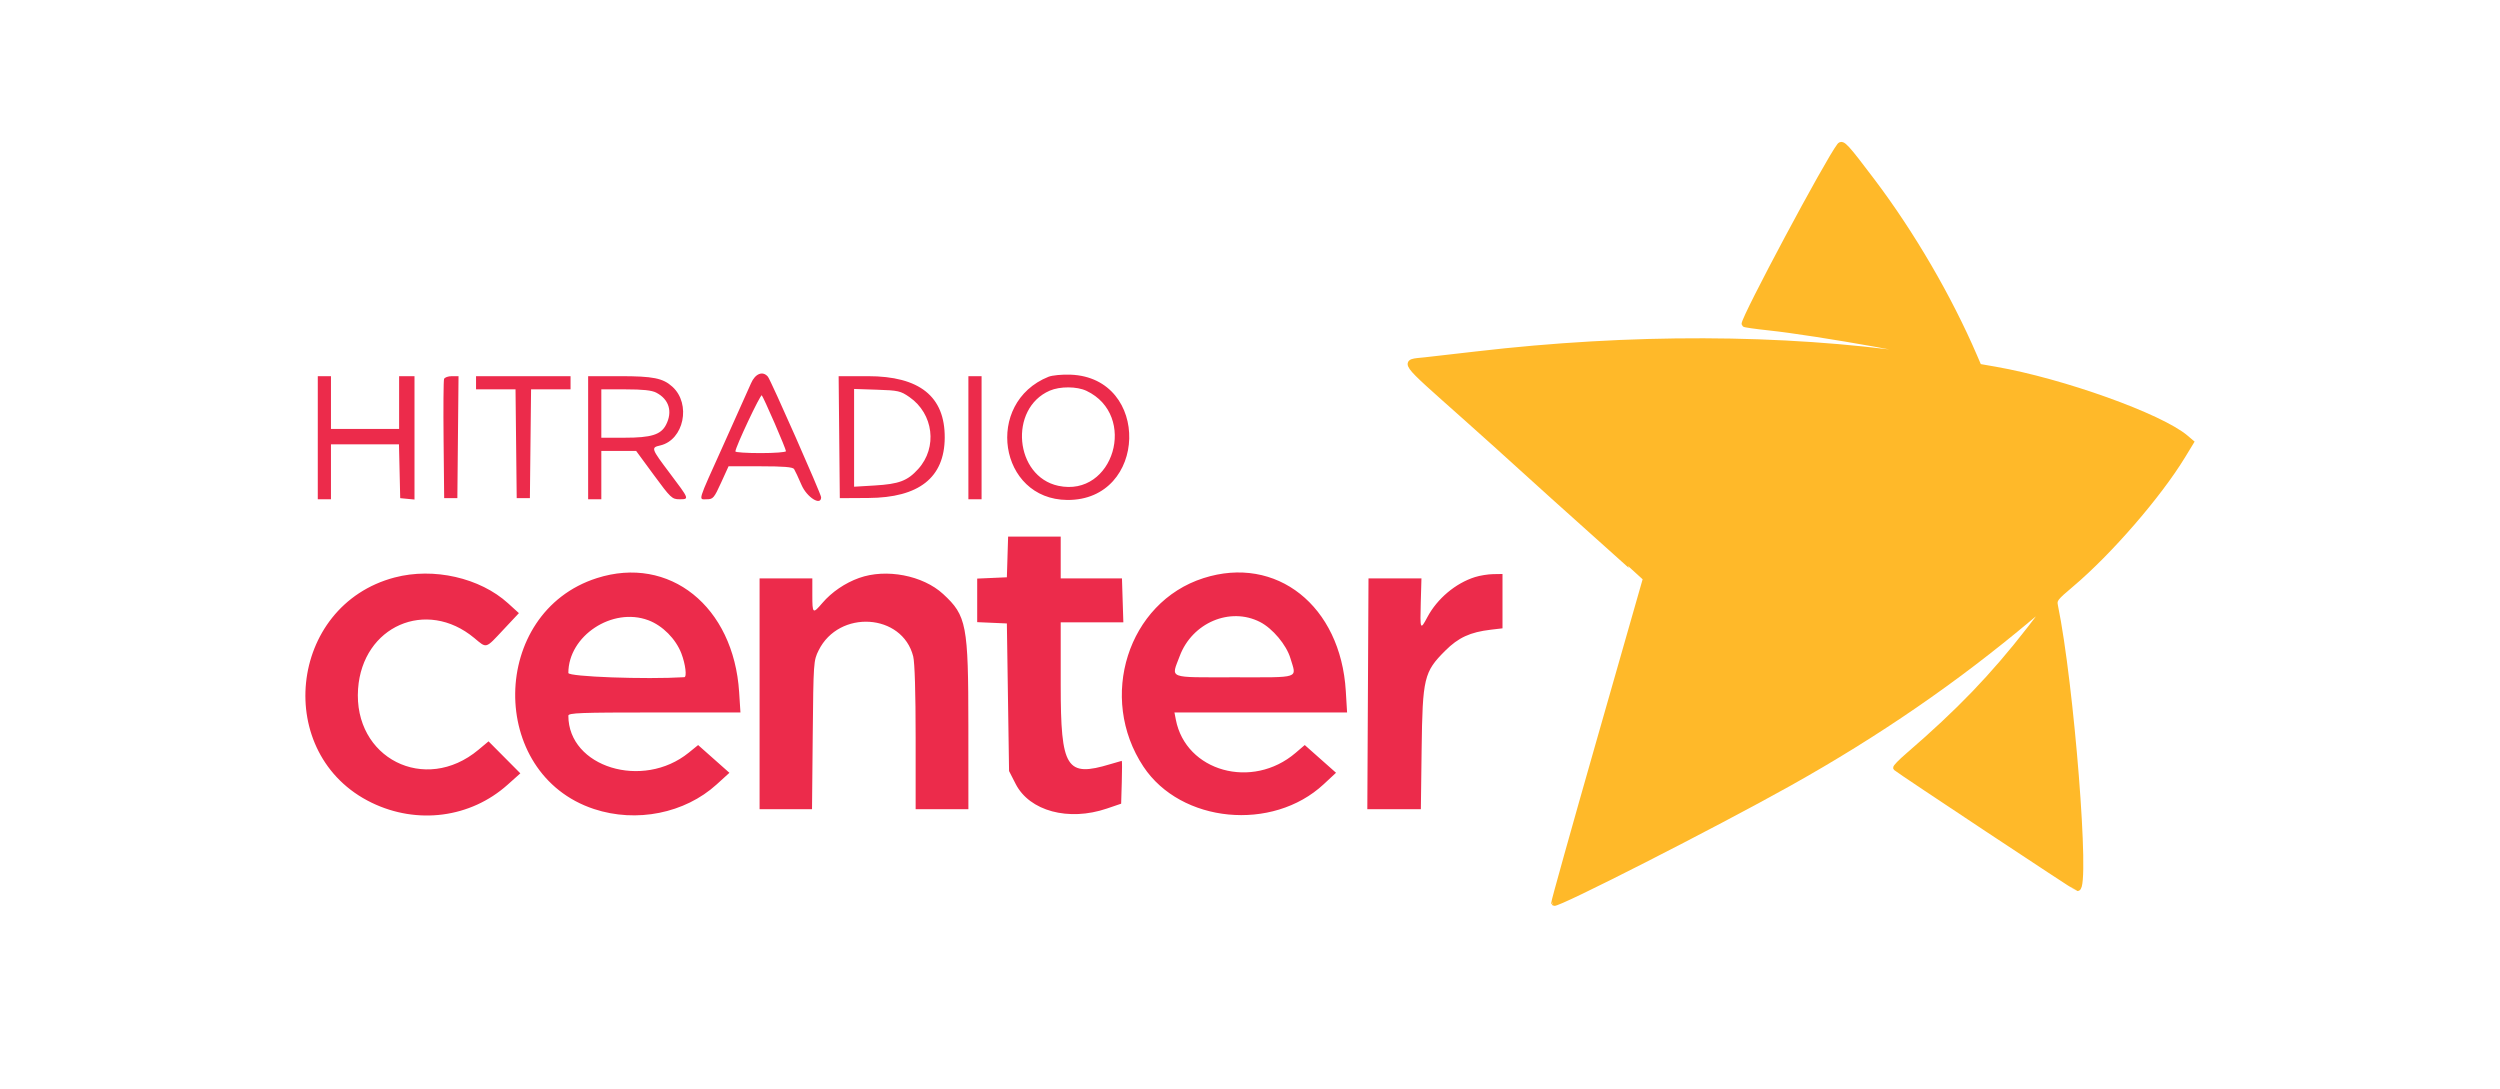 <svg version="1.1" xmlns="http://www.w3.org/2000/svg" xmlns:xlink="http://www.w3.org/1999/xlink" width="454.961" height="198.198" viewBox="0,0,454.961,198.198"><g transform="translate(-12.519,-84.655)"><g data-paper-data="{&quot;isPaintingLayer&quot;:true}" stroke-linecap="butt" stroke-linejoin="miter" stroke-miterlimit="10" stroke-dasharray="" stroke-dashoffset="0" style="mix-blend-mode: normal"><path d="M149.192,154.412c0.763,-1.776 2.149,-2.317 3.076,-1.199c0.53,0.637 9.683,21.369 9.683,21.931c0,1.653 -2.59,0.032 -3.566,-2.232c-0.569,-1.32 -1.18,-2.625 -1.358,-2.9c-0.234,-0.362 -1.922,-0.5 -6.122,-0.5h-5.8l-1.367,3c-1.262,2.771 -1.459,3 -2.577,3c-1.569,0 -1.825,0.839 3.045,-9.963c2.34,-5.19 4.584,-10.202 4.986,-11.137M203.332,153.222c0.672,-0.27 2.475,-0.442 4.019,-0.383c14.622,0.556 14.033,22.909 -0.6,22.801c-12.476,-0.092 -15.161,-17.698 -3.419,-22.418M70.351,164.312v-11.2h1.2h1.2v4.8v4.8h6.2h6.2v-4.8v-4.8h1.4h1.4v11.225v11.226l-1.3,-0.126l-1.3,-0.125l-0.112,-4.9l-0.113,-4.9h-6.187h-6.188v5v5h-1.2h-1.2v-11.2M93.332,153.618c0.106,-0.278 0.742,-0.506 1.413,-0.506h1.219l-0.107,11.1l-0.106,11.1h-1.2h-1.2l-0.107,-10.594c-0.059,-5.826 -0.019,-10.821 0.088,-11.1M99.151,154.312v-1.2h8.6h8.6v1.2v1.2h-3.593h-3.593l-0.107,9.9l-0.107,9.9h-1.2h-1.2l-0.107,-9.9l-0.107,-9.9h-3.593h-3.593v-1.2M119.551,164.312v-11.2h5.813c6.009,0 7.795,0.359 9.513,1.914c3.465,3.136 2.1,9.709 -2.221,10.697c-1.695,0.387 -1.643,0.537 1.718,4.998c3.642,4.835 3.626,4.791 1.775,4.791c-1.321,0 -1.586,-0.252 -4.634,-4.4l-3.232,-4.4h-3.166h-3.166v4.4v4.4h-1.2h-1.2v-11.2M165.245,164.212l-0.107,-11.1h5.307c9.428,0.001 14.047,3.697 14,11.203c-0.045,7.258 -4.674,10.912 -13.894,10.966l-5.2,0.031l-0.106,-11.1M188.751,164.312v-11.2h1.2h1.2v11.2v11.2h-1.2h-1.2v-11.2M210.237,155.78c-1.736,-0.824 -4.822,-0.838 -6.683,-0.031c-7.502,3.254 -6.384,15.616 1.566,17.318c10.059,2.153 14.496,-12.837 5.117,-17.287M131.947,156.11c-0.821,-0.425 -2.437,-0.598 -5.576,-0.598h-4.42v4.4v4.4h4.213c4.873,0 6.628,-0.545 7.56,-2.349c1.238,-2.394 0.554,-4.648 -1.777,-5.853M178.018,156.914c-1.61,-1.117 -2.029,-1.212 -5.9,-1.338l-4.167,-0.137v8.895v8.896l3.725,-0.223c4.467,-0.266 5.999,-0.846 7.948,-3.006c3.539,-3.921 2.788,-10.037 -1.606,-13.087M153.487,161.661c-1.135,-2.612 -2.184,-4.889 -2.331,-5.06c-0.235,-0.274 -4.812,9.448 -4.807,10.211c0.001,0.165 2.072,0.3 4.602,0.3c2.53,0 4.6,-0.158 4.6,-0.351c0,-0.193 -0.929,-2.488 -2.064,-5.1M195.866,186.012l0.115,-3.7h4.785h4.785v3.8v3.8h5.573h5.574l0.126,4.001l0.127,4.001l-5.7,-0.001l-5.7,-0.001v11.42c0,15.177 1.028,16.814 9.036,14.384c1.08,-0.327 2.016,-0.597 2.078,-0.6c0.063,-0.002 0.063,1.751 0,3.896l-0.114,3.9l-2.6,0.886c-6.969,2.374 -14.07,0.463 -16.593,-4.467l-1.207,-2.359l-0.2,-13.43l-0.2,-13.43l-2.7,-0.118l-2.7,-0.119v-3.963v-3.963l2.7,-0.119l2.7,-0.118l0.115,-3.7M84.351,189.744c7.08,-1.863 15.522,0.059 20.625,4.697l1.975,1.795l-2.8,2.988c-3.337,3.562 -3.002,3.466 -5.328,1.533c-8.718,-7.243 -20.332,-2.156 -21.139,9.259c-0.89,12.602 12.178,19.218 21.905,11.089l1.838,-1.536l2.893,2.912l2.893,2.912l-2.331,2.083c-6.729,6.014 -16.396,7.293 -24.709,3.27c-18.024,-8.724 -15.256,-35.889 4.178,-41.002M121.129,189.866c13.213,-4.228 24.902,5.134 25.902,20.746l0.238,3.7h-15.659c-13.474,0 -15.659,0.082 -15.659,0.585c0,9.362 13.537,13.522 21.908,6.733l1.709,-1.385l2.848,2.524l2.847,2.525l-2.337,2.124c-5.781,5.253 -14.578,7.016 -22.3,4.469c-19.392,-6.396 -19.04,-35.767 0.503,-42.021M168.871,189.831c4.903,-1.754 11.595,-0.473 15.284,2.927c4.275,3.941 4.585,5.566 4.591,24.054l0.005,15.1h-4.8h-4.8v-13.023c0,-8.174 -0.164,-13.676 -0.442,-14.776c-1.974,-7.84 -13.503,-8.579 -17.211,-1.103c-0.927,1.867 -0.946,2.149 -1.074,15.402l-0.13,13.5h-4.771h-4.772v-21v-21h4.8h4.8v3c0,3.459 0.077,3.521 1.824,1.481c1.707,-1.995 4.125,-3.642 6.696,-4.562M231.529,189.866c13.277,-4.249 24.974,5.029 25.904,20.546l0.234,3.9h-15.708h-15.708l0.25,1.3c1.817,9.447 13.902,12.81 21.786,6.062l1.676,-1.434l2.845,2.523l2.846,2.523l-2.234,2.079c-9.34,8.694 -25.996,7.075 -32.809,-3.189c-8.342,-12.567 -2.822,-29.913 10.918,-34.31M280.951,189.672c0.88,-0.279 2.365,-0.519 3.3,-0.533l1.7,-0.027v4.945v4.945l-2.107,0.247c-3.779,0.445 -5.92,1.43 -8.328,3.836c-3.853,3.849 -4.116,4.949 -4.282,17.927l-0.14,10.9h-4.872h-4.871l0.107,-21l0.107,-21h4.818h4.818l-0.125,4.401c-0.141,4.956 -0.085,5.08 1.196,2.665c1.792,-3.377 5.124,-6.182 8.679,-7.306M130.499,197.527c-6.543,-2.448 -14.548,2.835 -14.548,9.6c0,0.684 14.103,1.197 21.1,0.767c0.5,-0.031 0.214,-2.367 -0.527,-4.307c-1.017,-2.663 -3.428,-5.089 -6.025,-6.06M241.814,197.842c-5.454,-2.782 -12.336,0.143 -14.606,6.209c-1.569,4.194 -2.426,3.861 9.943,3.861c12.245,0 11.325,0.313 10.202,-3.469c-0.72,-2.424 -3.241,-5.428 -5.539,-6.601" fill="#ec2b4b" fill-rule="evenodd" stroke="#ec2b4b" stroke-width="0"/><path d="M347.294,111.175c0.498,-0.642 1.127,0.04 6.028,6.537c7.18,9.518 13.916,21.086 18.534,31.826l0.785,1.826l2.955,0.515c12.265,2.139 30.107,8.532 34.708,12.438l0.952,0.809l-1.518,2.493c-4.395,7.215 -13.338,17.537 -20.233,23.356c-2.997,2.529 -3.201,2.8 -2.969,3.927c2.926,14.221 5.863,51.41 4.06,51.41c-0.222,0 -32.536,-21.414 -33.045,-21.899c-0.11,-0.104 0.872,-1.115 2.183,-2.246c9.359,-8.073 15.425,-14.38 22.15,-23.032c3.871,-4.981 3.871,-5.272 0.002,-2.022c-13.494,11.334 -27.657,21.073 -43.735,30.073c-13.565,7.593 -42.386,22.274 -42.838,21.821c-0.077,-0.076 3.635,-13.354 8.249,-29.506c4.614,-16.152 8.389,-29.394 8.389,-29.427c0,-0.033 -4.095,-3.72 -9.1,-8.193c-5.005,-4.473 -10.99,-9.861 -13.3,-11.974c-2.31,-2.113 -6.9,-6.245 -10.2,-9.182c-12.198,-10.857 -11.661,-10.097 -7.462,-10.552c1.244,-0.134 5.412,-0.611 9.262,-1.059c28.175,-3.277 55.647,-3.195 79.737,0.238c2.386,0.34 4.413,0.543 4.505,0.451c0.532,-0.532 -22.193,-4.583 -30.942,-5.515c-2.475,-0.264 -4.5,-0.556 -4.5,-0.65c0,-1.272 15.157,-29.643 17.343,-32.463" fill="#ffb929" fill-rule="evenodd" stroke="#ffb929" stroke-width="1"/><path d="M12.519,222.5v-85h454.961v85z" fill="none" fill-rule="nonzero" stroke="#000000" stroke-width="0"/><path d="M212.845,282.853v-198.198h9.009v198.198z" fill="none" fill-rule="nonzero" stroke="none" stroke-width="0"/></g></g></svg>